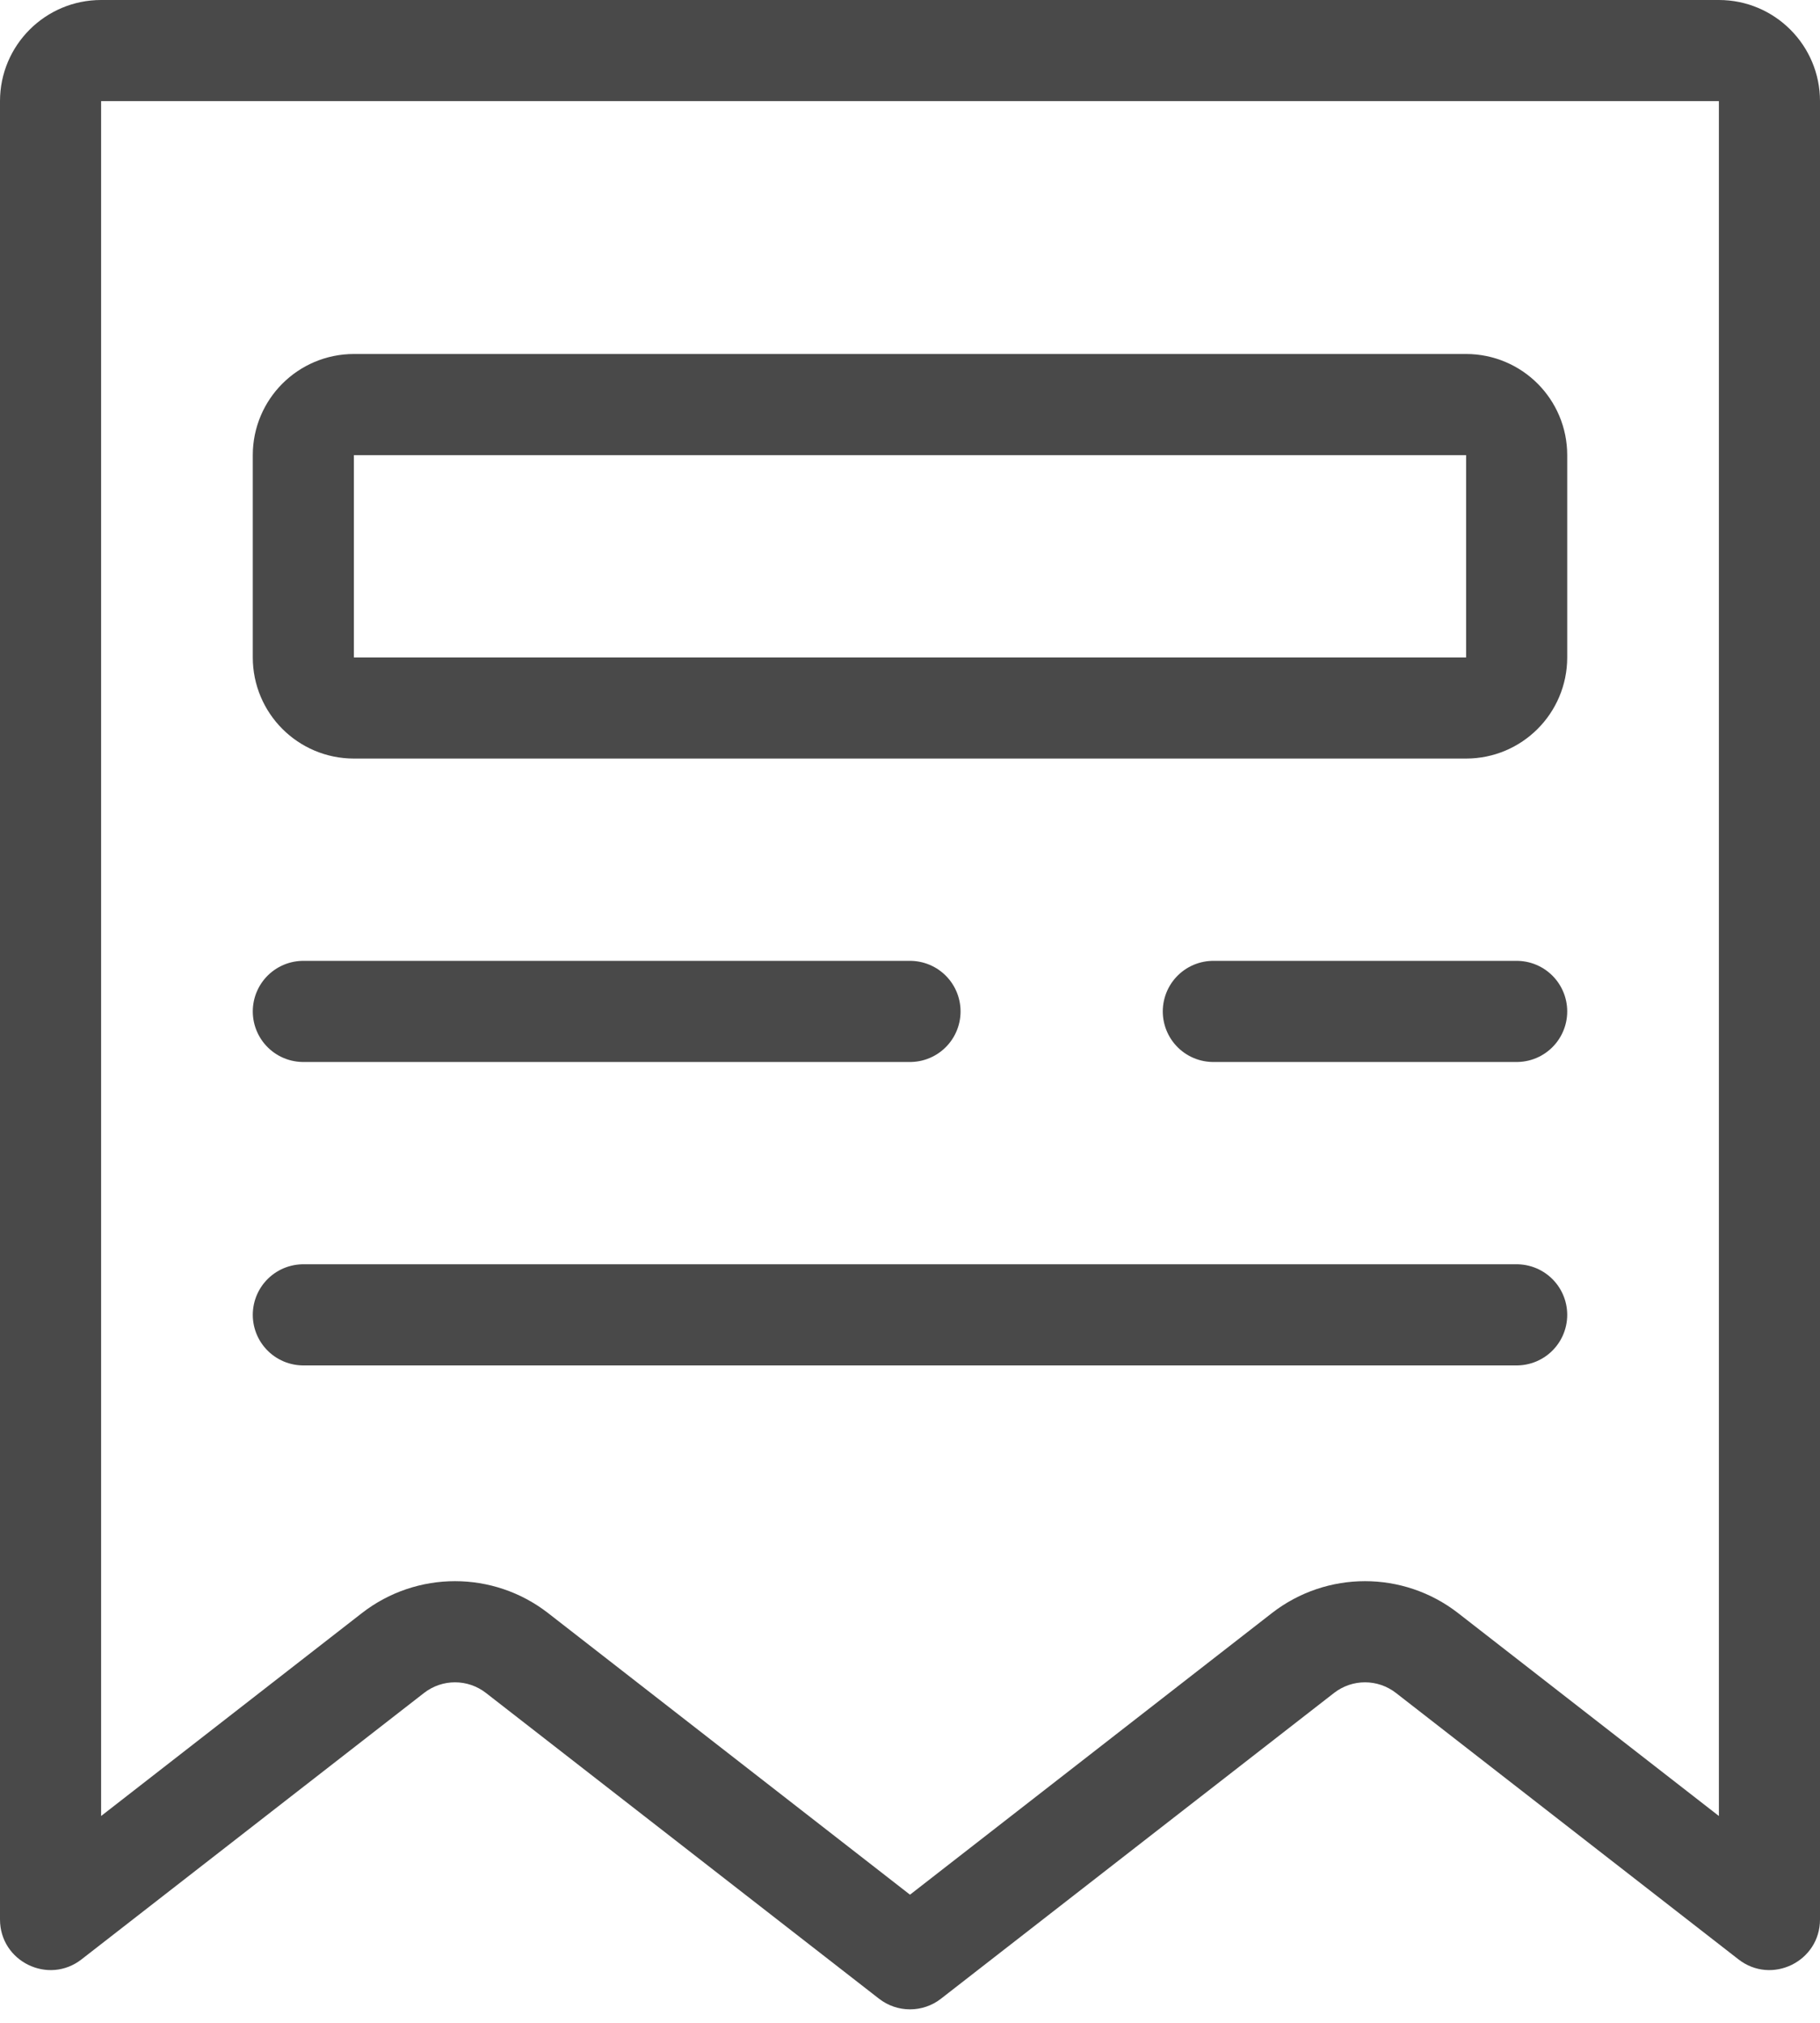 <svg width="18" height="20" viewBox="0 0 18 20" fill="none" xmlns="http://www.w3.org/2000/svg">
<path fill-rule="evenodd" clip-rule="evenodd" d="M17 1H1V17.955L3.579 15.949C4.121 15.528 4.879 15.528 5.421 15.949L9 18.733L12.579 15.949C13.121 15.528 13.879 15.528 14.421 15.949L17 17.955V1ZM1 0C0.448 0 0 0.448 0 1V18.978C0 19.394 0.479 19.628 0.807 19.372L4.193 16.739C4.374 16.598 4.626 16.598 4.807 16.739L8.693 19.761C8.874 19.902 9.126 19.902 9.307 19.761L13.193 16.739C13.374 16.598 13.626 16.598 13.807 16.739L17.193 19.372C17.521 19.628 18 19.394 18 18.978V1C18 0.448 17.552 0 17 0H1Z" fill="#494949"/>
<path d="M14.5 7H3.5C3.224 7 3 6.776 3 6.5V4.5C3 4.224 3.224 4 3.5 4H14.5C14.776 4 15 4.224 15 4.5V6.5C15 6.776 14.776 7 14.5 7Z" stroke="#494949" stroke-linecap="round"/>
<path d="M3 10H9" stroke="#494949" stroke-linecap="round"/>
<path d="M3 13H15" stroke="#494949" stroke-linecap="round"/>
<path d="M12 10L15 10" stroke="#494949" stroke-linecap="round"/>
</svg>
